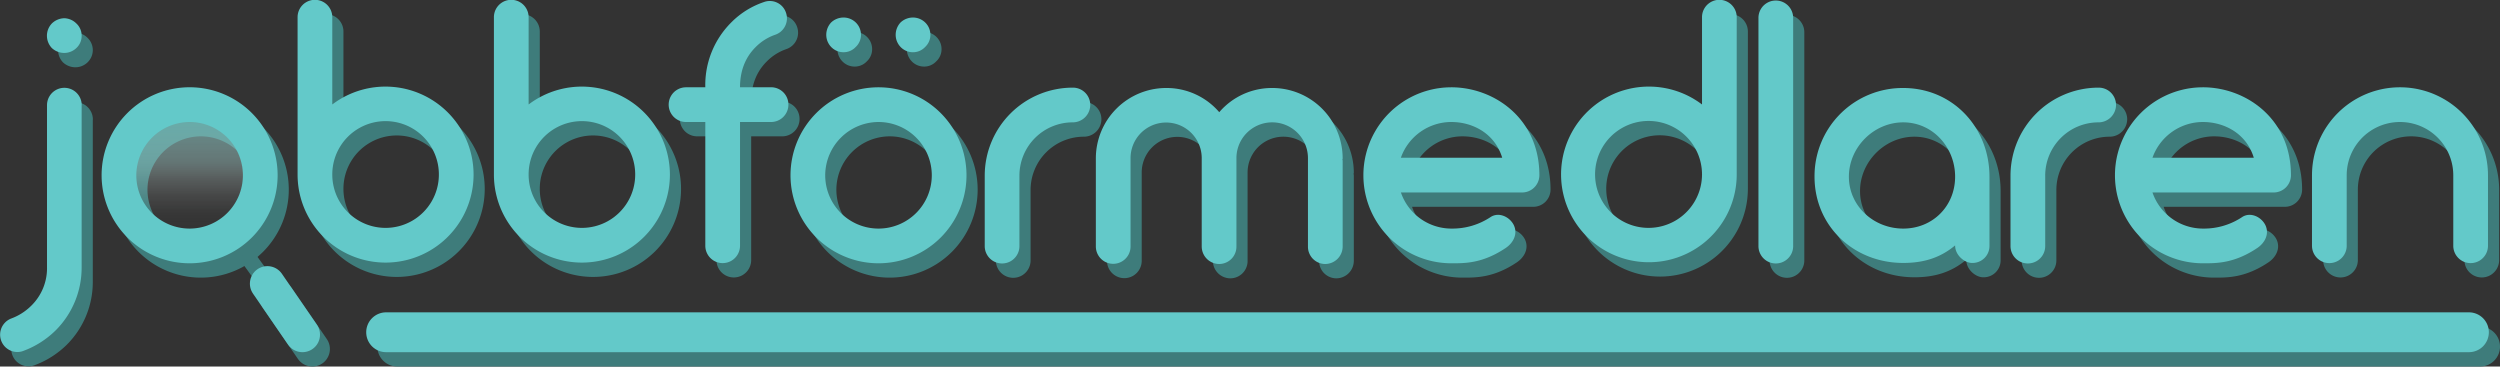 <svg xmlns="http://www.w3.org/2000/svg" xmlns:xlink="http://www.w3.org/1999/xlink" viewBox="0 0 1568.81 230"><rect x="0" y="0" width="1568.81" height="230" fill="#333333" stroke="none"/><defs><style>.cls-1{fill:#3e7c7b;}.cls-2{fill:url(#linear-gradient);}.cls-3{fill:#63c9c9;}.cls-4,.cls-5,.cls-6{fill:none;stroke-miterlimit:10;}.cls-4,.cls-5{stroke:#3e7c7b;}.cls-4{stroke-width:10px;}.cls-5,.cls-6{stroke-linecap:round;stroke-width:22px;}.cls-6{stroke:#63c9c9;}</style><linearGradient id="linear-gradient" x1="83.81" y1="110" x2="151.81" y2="110" gradientTransform="translate(8.8 227.81) rotate(-90)" gradientUnits="userSpaceOnUse"><stop offset="0" stop-color="#fff" stop-opacity="0"/><stop offset="0.15" stop-color="#fafdfd" stop-opacity="0.02"/><stop offset="0.31" stop-color="#ebf7f6" stop-opacity="0.1"/><stop offset="0.46" stop-color="#d3eceb" stop-opacity="0.22"/><stop offset="0.62" stop-color="#b0dddb" stop-opacity="0.39"/><stop offset="1" stop-color="#84cac7" stop-opacity="0.6"/><stop offset="1" stop-color="#4eb4ae" stop-opacity="0.87"/><stop offset="1" stop-color="#33a8a2"/></linearGradient></defs><title>logo</title><g id="Layer_2" data-name="Layer 2"><g id="logo"><g id="outlined"><path class="cls-1" d="M58.23,75V176.64A55.56,55.56,0,0,1,42,216.24a57,57,0,0,1-20.46,13,10.28,10.28,0,0,1-3.74.66,10.88,10.88,0,0,1-3.52-21.12,34.84,34.84,0,0,0,12.32-7.92,32.88,32.88,0,0,0,9.9-24.2V75a10.89,10.89,0,0,1,21.78,0ZM39.53,39.14a11.16,11.16,0,0,1,0-15.4,11.63,11.63,0,0,1,7.7-3.3,11.2,11.2,0,0,1,7.7,3.3,10.63,10.63,0,0,1,0,15.4,11,11,0,0,1-7.7,3.08A11.39,11.39,0,0,1,39.53,39.14Z"/><path class="cls-1" d="M70.76,119A55.23,55.23,0,1,1,126,174.22,55.25,55.25,0,0,1,70.76,119Zm21.78,0A33.44,33.44,0,1,0,126,85.56,33.57,33.57,0,0,0,92.54,119Z"/><path class="cls-1" d="M304.18,118.56a55.22,55.22,0,1,1-110.44,0V19.78a10.89,10.89,0,0,1,21.78,0V74.56a55.28,55.28,0,0,1,88.66,44Zm-21.78,0a33.44,33.44,0,0,0-66.88-.22v.22a33.44,33.44,0,1,0,66.88,0Z"/><path class="cls-1" d="M427.38,118.56a55.22,55.22,0,1,1-110.44,0V19.78a10.89,10.89,0,0,1,21.78,0V74.56a55.28,55.28,0,0,1,88.66,44Zm-21.78,0a33.44,33.44,0,0,0-66.88-.22v.22a33.44,33.44,0,1,0,66.88,0Z"/><path class="cls-1" d="M501.74,74.56a10.89,10.89,0,0,1-11,11H471.38v77.66a10.89,10.89,0,1,1-21.78,0V85.56H437.5a10.89,10.89,0,0,1,0-21.78h12.1A55.41,55.41,0,0,1,465.66,23.3a52.37,52.37,0,0,1,20.68-13,10.69,10.69,0,0,1,13.86,6.6,10.87,10.87,0,0,1-6.6,13.86,31.89,31.89,0,0,0-12.54,7.92c-6.6,6.6-9.68,15.18-9.68,25.08h19.36A10.85,10.85,0,0,1,501.74,74.56Z"/><path class="cls-1" d="M503.06,119a55.22,55.22,0,1,1,55.22,55.22A55.25,55.25,0,0,1,503.06,119Zm21.78,0a33.44,33.44,0,1,0,33.44-33.44A33.57,33.57,0,0,0,524.84,119Zm3.74-80.52a11,11,0,0,1-3.08-7.7,11.39,11.39,0,0,1,3.08-7.7,11.39,11.39,0,0,1,7.7-3.08,11,11,0,0,1,7.7,3.08,10.67,10.67,0,0,1,3.3,7.7,10.32,10.32,0,0,1-3.3,7.7,10.32,10.32,0,0,1-7.7,3.3A10.67,10.67,0,0,1,528.58,38.48Zm43.56,0a11,11,0,0,1-3.08-7.7,11.39,11.39,0,0,1,3.08-7.7,11.39,11.39,0,0,1,7.7-3.08,11,11,0,0,1,7.7,3.08,10.67,10.67,0,0,1,3.3,7.7,10.32,10.32,0,0,1-3.3,7.7,10.32,10.32,0,0,1-7.7,3.3A10.67,10.67,0,0,1,572.14,38.48Z"/><path class="cls-1" d="M691.16,74.78a11,11,0,0,1-11,11,33.43,33.43,0,0,0-33.44,33.44v44.22a10.89,10.89,0,1,1-21.78,0V119.22A55.25,55.25,0,0,1,680.16,64,10.85,10.85,0,0,1,691.16,74.78Z"/><path class="cls-1" d="M849.33,109.1a2,2,0,0,1,.22,1.1v53.46a11,11,0,0,1-11,11,10.85,10.85,0,0,1-10.78-11V108.22a22.44,22.44,0,0,0-44.88,0v55.44a10.85,10.85,0,0,1-10.78,11,11,11,0,0,1-11-11V108.22a22.33,22.33,0,0,0-44.66,0v55.44a10.89,10.89,0,1,1-21.78,0V108.22a44.18,44.18,0,0,1,44.22-44A43.53,43.53,0,0,1,772.11,79.4a43.53,43.53,0,0,1,33.22-15.18,44.18,44.18,0,0,1,44.22,44C849.55,108.66,849.55,108.88,849.33,109.1Z"/><path class="cls-1" d="M973,119a10.85,10.85,0,0,1-11,10.78h-75.9a33.53,33.53,0,0,0,31.68,22.66,43.17,43.17,0,0,0,24.64-7.26c5.06-3.3,11.88-.22,14.52,5.06,2.64,5.5-.22,11.22-5.28,14.52-14.52,9.68-25.74,9.46-33.88,9.46a55.22,55.22,0,0,1,0-110.44C944.37,63.78,973,83.14,973,119Zm-86.9-11h63.58C945,92.6,931,85.56,917.75,85.56A33.63,33.63,0,0,0,886.07,108Z"/><path class="cls-1" d="M1075.05,74.56V19.78a10.89,10.89,0,0,1,21.78,0v98.78a55.11,55.11,0,1,1-21.78-44Zm0,44v-.22a33.55,33.55,0,1,0,0,.22Z"/><path class="cls-1" d="M1110.47,163.44V20.22a10.89,10.89,0,0,1,21.78,0V163.44a10.89,10.89,0,1,1-21.78,0Z"/><path class="cls-1" d="M1255.44,119.88V163a10.63,10.63,0,0,1-11,11c-4.4,0-10.56-4.62-10.56-11-9.46,7.92-20,11-32.56,11-31,0-55.66-23.1-55.66-54.12a55.31,55.31,0,0,1,55.66-55.66C1232.34,64.22,1255.44,88.86,1255.44,119.88Zm-21.56,0c0-18.48-14.08-34.1-32.56-34.1s-34.1,15.62-34.1,34.1,15.62,32.56,34.1,32.56S1233.88,138.36,1233.88,119.88Z"/><path class="cls-1" d="M1334.86,74.78a11,11,0,0,1-11,11,33.43,33.43,0,0,0-33.44,33.44v44.22a10.89,10.89,0,1,1-21.78,0V119.22A55.25,55.25,0,0,1,1323.86,64,10.85,10.85,0,0,1,1334.86,74.78Z"/><path class="cls-1" d="M1444.63,119a10.84,10.84,0,0,1-11,10.78h-75.9a33.53,33.53,0,0,0,31.68,22.66,43.17,43.17,0,0,0,24.64-7.26c5.06-3.3,11.88-.22,14.52,5.06,2.64,5.5-.22,11.22-5.27,14.52-14.53,9.68-25.75,9.46-33.89,9.46a55.22,55.22,0,0,1,0-110.44C1416,63.78,1444.63,83.14,1444.63,119Zm-86.9-11h63.58c-4.62-15.4-18.7-22.44-31.9-22.44A33.63,33.63,0,0,0,1357.73,108Z"/><path class="cls-1" d="M1568.27,119v44.22a10.89,10.89,0,1,1-21.78,0V119a33.44,33.44,0,0,0-66.88,0v44.22a10.89,10.89,0,1,1-21.78,0V119a55.22,55.22,0,0,1,110.44,0Z"/><circle class="cls-2" cx="118.81" cy="110" r="34"/><path class="cls-3" d="M51.23,66V167.64A55.56,55.56,0,0,1,35,207.24a57,57,0,0,1-20.46,13,10.28,10.28,0,0,1-3.74.66,10.88,10.88,0,0,1-3.52-21.12,34.84,34.84,0,0,0,12.32-7.92,32.88,32.88,0,0,0,9.9-24.2V66a10.89,10.89,0,0,1,21.78,0ZM32.53,30.14a11.17,11.17,0,0,1,0-15.4,11.63,11.63,0,0,1,7.7-3.3,11.2,11.2,0,0,1,7.7,3.3,10.32,10.32,0,0,1,3.3,7.7,10.32,10.32,0,0,1-3.3,7.7,11,11,0,0,1-7.7,3.08A11.39,11.39,0,0,1,32.53,30.14Z"/><path class="cls-3" d="M63.76,110A55.23,55.23,0,1,1,119,165.22,55.25,55.25,0,0,1,63.76,110Zm21.78,0A33.44,33.44,0,1,0,119,76.56,33.57,33.57,0,0,0,85.54,110Z"/><path class="cls-3" d="M297.18,109.56a55.22,55.22,0,1,1-110.44,0V10.78a10.89,10.89,0,0,1,21.78,0V65.56a55.28,55.28,0,0,1,88.66,44Zm-21.78,0a33.44,33.44,0,0,0-66.88-.22v.22a33.44,33.44,0,1,0,66.88,0Z"/><path class="cls-3" d="M420.38,109.56a55.22,55.22,0,1,1-110.44,0V10.78a10.89,10.89,0,0,1,21.78,0V65.56a55.28,55.28,0,0,1,88.66,44Zm-21.78,0a33.44,33.44,0,0,0-66.88-.22v.22a33.44,33.44,0,1,0,66.88,0Z"/><path class="cls-3" d="M494.74,65.56a10.89,10.89,0,0,1-11,11H464.38v77.66a10.89,10.89,0,1,1-21.78,0V76.56H430.5a10.89,10.89,0,0,1,0-21.78h12.1A55.41,55.41,0,0,1,458.66,14.3a52.37,52.37,0,0,1,20.68-13,10.69,10.69,0,0,1,13.86,6.6,10.87,10.87,0,0,1-6.6,13.86,31.89,31.89,0,0,0-12.54,7.92c-6.6,6.6-9.68,15.18-9.68,25.08h19.36A10.85,10.85,0,0,1,494.74,65.56Z"/><path class="cls-3" d="M496.06,110a55.22,55.22,0,1,1,55.22,55.22A55.25,55.25,0,0,1,496.06,110Zm21.78,0a33.44,33.44,0,1,0,33.44-33.44A33.57,33.57,0,0,0,517.84,110Zm3.74-80.52a11,11,0,0,1-3.08-7.7,11.39,11.39,0,0,1,3.08-7.7,11.39,11.39,0,0,1,7.7-3.08,11,11,0,0,1,7.7,3.08,10.67,10.67,0,0,1,3.3,7.7,10.32,10.32,0,0,1-3.3,7.7,10.32,10.32,0,0,1-7.7,3.3A10.67,10.67,0,0,1,521.58,29.48Zm43.56,0a11,11,0,0,1-3.08-7.7,11.39,11.39,0,0,1,3.08-7.7,11.39,11.39,0,0,1,7.7-3.08,11,11,0,0,1,7.7,3.08,10.67,10.67,0,0,1,3.3,7.7,10.32,10.32,0,0,1-3.3,7.7,10.32,10.32,0,0,1-7.7,3.3A10.67,10.67,0,0,1,565.14,29.48Z"/><path class="cls-3" d="M684.16,65.78a11,11,0,0,1-11,11,33.43,33.43,0,0,0-33.44,33.44v44.22a10.89,10.89,0,1,1-21.78,0V110.22A55.25,55.25,0,0,1,673.16,55,10.85,10.85,0,0,1,684.16,65.78Z"/><path class="cls-3" d="M842.33,100.1a2,2,0,0,1,.22,1.1v53.46a11,11,0,0,1-11,11,10.85,10.85,0,0,1-10.78-11V99.22a22.44,22.44,0,0,0-44.88,0v55.44a10.85,10.85,0,0,1-10.78,11,11,11,0,0,1-11-11V99.22a22.33,22.33,0,0,0-44.66,0v55.44a10.89,10.89,0,1,1-21.78,0V99.22a44.18,44.18,0,0,1,44.22-44A43.53,43.53,0,0,1,765.11,70.4a43.53,43.53,0,0,1,33.22-15.18,44.18,44.18,0,0,1,44.22,44C842.55,99.66,842.55,99.88,842.33,100.1Z"/><path class="cls-3" d="M966,110a10.85,10.85,0,0,1-11,10.78h-75.9a33.53,33.53,0,0,0,31.68,22.66,43.17,43.17,0,0,0,24.64-7.26c5.06-3.3,11.88-.22,14.52,5.06,2.64,5.5-.22,11.22-5.28,14.52-14.52,9.68-25.74,9.46-33.88,9.46a55.22,55.22,0,0,1,0-110.44C937.37,54.78,966,74.14,966,110Zm-86.9-11h63.58C938,83.6,924,76.56,910.75,76.56A33.63,33.63,0,0,0,879.07,99Z"/><path class="cls-3" d="M1068.05,65.56V10.78a10.89,10.89,0,0,1,21.78,0v98.78a55.11,55.11,0,1,1-21.78-44Zm0,44v-.22a33.55,33.55,0,1,0,0,.22Z"/><path class="cls-3" d="M1103.47,154.44V11.22a10.89,10.89,0,0,1,21.78,0V154.44a10.89,10.89,0,1,1-21.78,0Z"/><path class="cls-3" d="M1248.44,110.88V154a10.63,10.63,0,0,1-11,11c-4.4,0-10.56-4.62-10.56-11-9.46,7.92-20,11-32.56,11-31,0-55.66-23.1-55.66-54.12a55.31,55.31,0,0,1,55.66-55.66C1225.34,55.22,1248.44,79.86,1248.44,110.88Zm-21.56,0c0-18.48-14.08-34.1-32.56-34.1s-34.1,15.62-34.1,34.1,15.62,32.56,34.1,32.56S1226.88,129.36,1226.88,110.88Z"/><path class="cls-3" d="M1327.86,65.78a11,11,0,0,1-11,11,33.43,33.43,0,0,0-33.44,33.44v44.22a10.89,10.89,0,1,1-21.78,0V110.22A55.25,55.25,0,0,1,1316.86,55,10.85,10.85,0,0,1,1327.86,65.78Z"/><path class="cls-3" d="M1437.63,110a10.84,10.84,0,0,1-11,10.78h-75.9a33.53,33.53,0,0,0,31.68,22.66,43.17,43.17,0,0,0,24.64-7.26c5.06-3.3,11.88-.22,14.52,5.06,2.64,5.5-.22,11.22-5.27,14.52-14.53,9.68-25.75,9.46-33.89,9.46a55.22,55.22,0,0,1,0-110.44C1409,54.78,1437.63,74.14,1437.63,110Zm-86.9-11h63.58c-4.62-15.4-18.7-22.44-31.9-22.44A33.63,33.63,0,0,0,1350.73,99Z"/><path class="cls-3" d="M1561.27,110v44.22a10.89,10.89,0,1,1-21.78,0V110a33.44,33.44,0,0,0-66.88,0v44.22a10.89,10.89,0,1,1-21.78,0V110a55.22,55.22,0,0,1,110.44,0Z"/><path class="cls-1" d="M249.31,230a12.49,12.49,0,0,1-12.5-12.5h0a12.5,12.5,0,0,1,12.5-12.5h1307a12.5,12.5,0,0,1,12.5,12.5h0a12.5,12.5,0,0,1-12.5,12.5Z"/><path class="cls-3" d="M242.31,221a12.49,12.49,0,0,1-12.5-12.5h0a12.5,12.5,0,0,1,12.5-12.5h1307a12.5,12.5,0,0,1,12.5,12.5h0a12.5,12.5,0,0,1-12.5,12.5Z"/><line class="cls-4" x1="187.81" y1="206" x2="153.81" y2="159"/><line class="cls-5" x1="196.02" y1="219" x2="174.02" y2="187"/><line class="cls-6" x1="189.81" y1="210" x2="167.81" y2="178"/></g></g></g></svg>